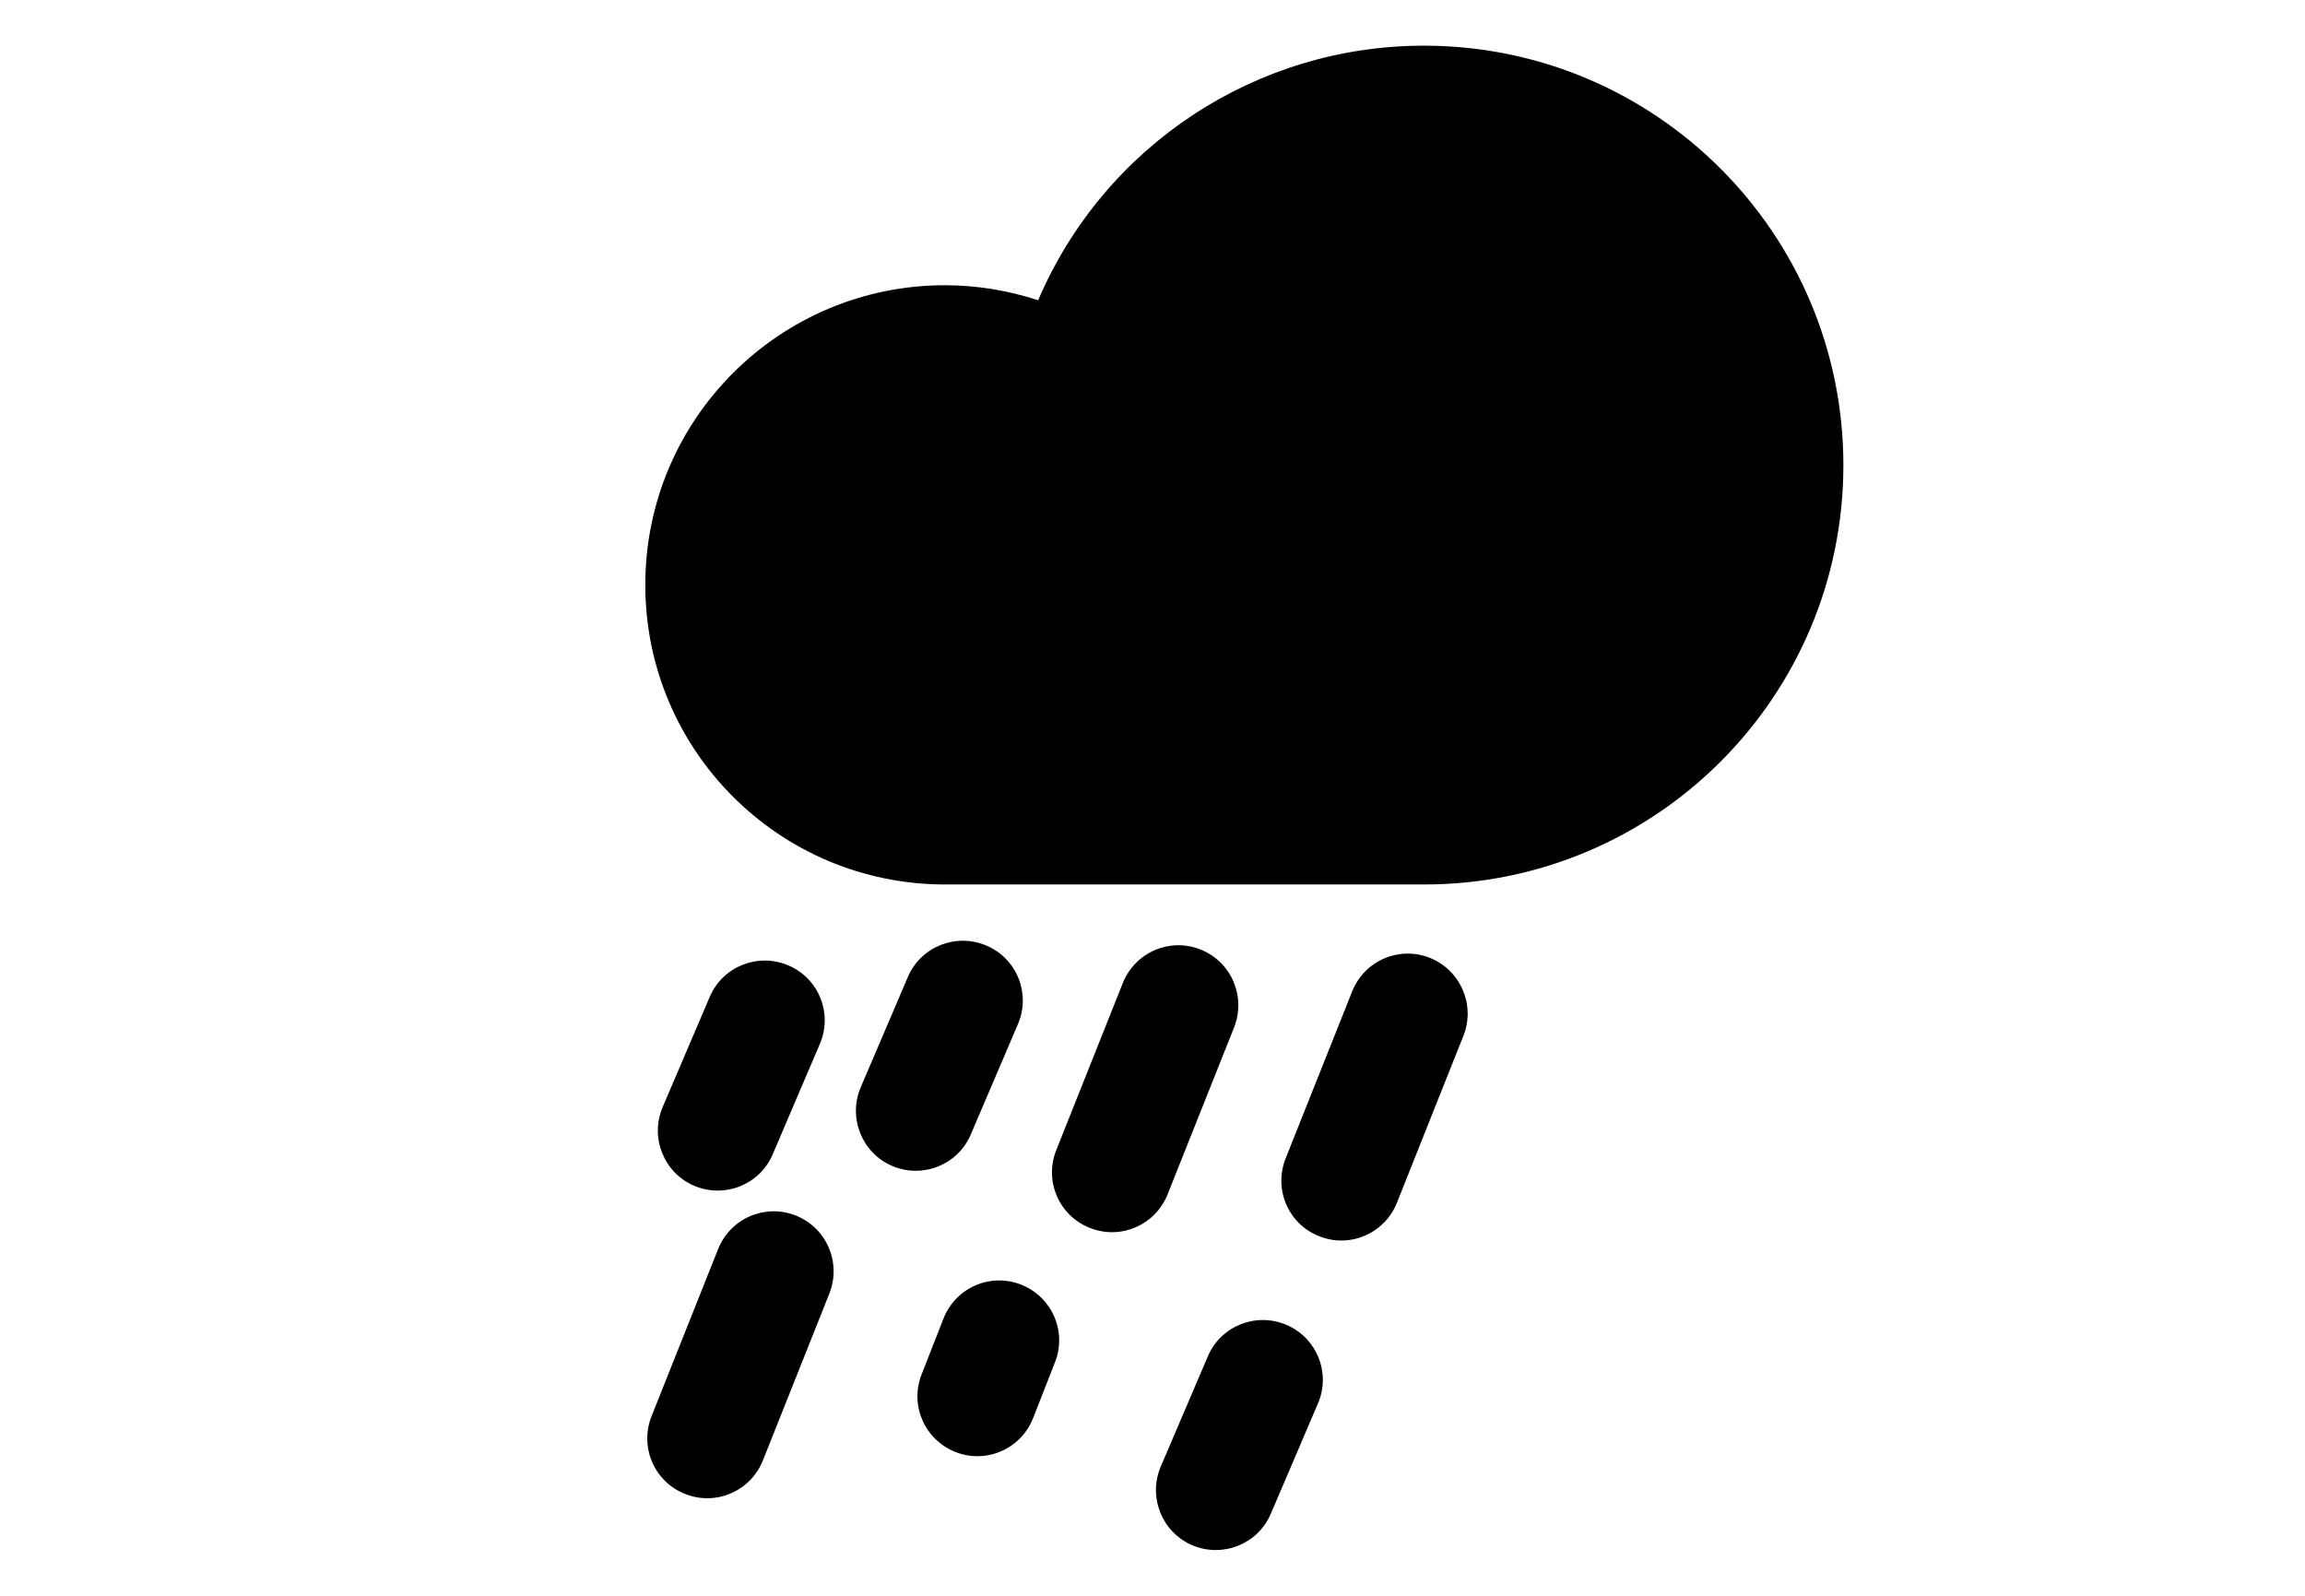 <?xml version="1.0" encoding="utf-8"?>
<!-- Generator: Adobe Illustrator 28.1.0, SVG Export Plug-In . SVG Version: 6.00 Build 0)  -->
<svg version="1.1" id="Layer_1" xmlns="http://www.w3.org/2000/svg" xmlns:xlink="http://www.w3.org/1999/xlink" x="0px" y="0px"
	 viewBox="0 0 110.55 76.54" style="enable-background:new 0 0 110.55 76.54;" xml:space="preserve">
<style type="text/css">
	.st0{display:none;}
	.st1{display:inline;fill:none;}
	.st2{fill:#808080;}
</style>
<g id="Layer_2_00000073722119373351752270000017113015111246931634_" class="st0">
	<line class="st1" x1="-24.13" y1="74.54" x2="142.13" y2="74.54"/>
	<line class="st1" x1="-24.13" y1="2" x2="142.13" y2="2"/>
</g>
<g>
	<g>
		<path class="st2" d="M2198.67,1892.46c-0.07,0.57-0.23,0.93-0.76,1.06c-0.29,0.07-0.57,0.23-0.83,0.38
			c-0.1,0.06-0.14,0.22-0.21,0.33c0.13,0.07,0.27,0.2,0.4,0.19c0.36-0.04,0.72-0.14,1.08-0.21c0.05,0.88-0.09,1.09-1.02,1.35
			c-3.8,1.06-7.59,2.16-11.41,3.14c-3.32,0.85-6.99-1.7-7.41-5.1c-0.21-1.71-0.35-3.42-0.41-5.14c-0.07-2.12-0.85-3.96-1.9-5.76
			c-3.54-6.06-7.03-12.15-10.53-18.23c-0.59-1.03-1.18-2.06-1.78-3.08c-0.15-0.26-0.2-0.43,0.1-0.6c1.1-0.63,2.19-1.27,3.36-1.94
			c0.46,0.78,0.9,1.53,1.34,2.28c4.01,6.95,8.01,13.9,12.02,20.84c1.03,1.78,1.44,3.67,1.26,5.72c-0.12,1.3-0.17,2.62-0.19,3.93
			c-0.03,1.73,1.18,2.9,2.96,2.87c4.48-0.08,8.9-0.63,13.22-1.85C2198.14,1892.59,2198.36,1892.54,2198.67,1892.46z"/>
		<path class="st2" d="M2154.67,1847.29c0.21,0.34,0.41,0.67,0.61,0.99c0.48,0.77,0.96,0.89,1.73,0.45c1.1-0.64,2.19-1.27,3.29-1.91
			c0.77-0.44,1.43-0.39,1.95,0.16c0.55,0.58,0.57,1.34,0.07,2.07c-0.07,0.1-0.11,0.23-0.2,0.44c0.9-0.17,1.6-0.07,2.04,0.72
			c0.44,0.77,0.08,1.43-0.44,2.19c1.05-0.23,1.84-0.03,2.19,0.86c0.42,1.07-0.18,1.75-1.17,2.19c0.03,0.05,0.06,0.09,0.1,0.14
			c0.18,0,0.37,0.01,0.55,0c0.7-0.04,1.36,0.39,1.58,1.02c0.24,0.7-0.01,1.39-0.69,1.78c-1.59,0.93-3.18,1.86-4.77,2.78
			c-1.19,0.68-2.47,1.09-3.82,1.27c-1.35,0.18-2.62,0.6-3.83,1.23c-0.75,0.39-1.23,0.27-1.65-0.46c-1.22-2.11-2.43-4.22-3.64-6.33
			c-0.35-0.61-0.32-1.14,0.18-1.48c1.99-1.39,3.17-3.36,4.11-5.53c0.36-0.83,0.95-1.56,1.45-2.33
			C2154.38,1847.44,2154.51,1847.4,2154.67,1847.29z"/>
		<path class="st2" d="M2140.79,1831.45c0.9-0.11,1.65-0.2,2.4-0.28c0.14-0.01,0.29,0.02,0.42,0.08c2.88,1.33,5.77,2.64,8.62,4.01
			c1.52,0.73,2.62,1.95,3.46,3.39c1.31,2.25,2.58,4.51,3.9,6.75c0.28,0.48,0.2,0.7-0.26,0.95c-1.01,0.54-1.99,1.13-3.07,1.76
			c-0.47-0.79-0.92-1.55-1.37-2.32c-0.92-1.57-1.83-3.15-2.75-4.72c-0.84-1.44-2.15-2.39-3.43-3.38c-2.51-1.94-5.01-3.9-7.51-5.85
			C2141.09,1831.74,2140.99,1831.64,2140.79,1831.45z"/>
	</g>
	<path class="st2" d="M2202.71,1888.81l-4.06,1.24c-0.09,0.03-0.12,0.15-0.09,0.26l0.18,0.6c0.03,0.11,0.13,0.2,0.22,0.17l1.37-0.42
		l3.36,11.05l1.07,1.13l0.26-1.52l-3.36-11.05l1.37-0.42c0.09-0.03,0.12-0.15,0.09-0.26l-0.18-0.6
		C2202.9,1888.87,2202.79,1888.79,2202.71,1888.81z"/>
</g>
<path d="M-38.52,74.27C-38.63,74.42-38.51,74.26-38.52,74.27L-38.52,74.27z"/>
<g>
	<path d="M68.29,2.19c-8.05,0-15.33,4.8-18.5,12.21c-1.44-0.47-2.95-0.72-4.47-0.72c-7.93,0-14.37,6.43-14.37,14.36
		c-0.01,7.94,6.42,14.37,14.36,14.38h22.99c11.11,0,20.11-9.01,20.11-20.11C88.41,11.2,79.4,2.19,68.29,2.19"/>
	<path d="M47.31,45.35c-1.46-0.62-3.15,0.05-3.77,1.51l-2.26,5.29c-0.62,1.46,0.06,3.15,1.51,3.77c1.46,0.62,3.15-0.05,3.77-1.51
		l2.26-5.29C49.45,47.66,48.77,45.97,47.31,45.35"/>
	<path d="M61.7,63.54c-1.46-0.62-3.15,0.05-3.77,1.51l-2.26,5.29c-0.62,1.46,0.06,3.15,1.51,3.77c1.46,0.62,3.15-0.05,3.77-1.51
		l2.26-5.29C63.84,65.85,63.16,64.17,61.7,63.54"/>
	<path d="M37.81,46.3c-1.46-0.62-3.15,0.05-3.77,1.51l-2.26,5.29c-0.62,1.46,0.06,3.15,1.51,3.77c1.46,0.62,3.15-0.05,3.77-1.51
		l2.26-5.29C39.95,48.61,39.27,46.92,37.81,46.3"/>
	<path d="M57.58,45.54c-1.47-0.59-3.14,0.13-3.73,1.61l-3.19,8.01c-0.59,1.48,0.13,3.15,1.61,3.73c1.47,0.59,3.14-0.13,3.73-1.61
		l3.19-8.01C59.77,47.79,59.05,46.12,57.58,45.54"/>
	<path d="M68.58,45.94c-1.47-0.59-3.14,0.13-3.73,1.61l-3.19,8.01c-0.59,1.48,0.13,3.15,1.61,3.73c1.47,0.59,3.14-0.13,3.73-1.61
		l3.19-8.01C70.77,48.2,70.05,46.53,68.58,45.94"/>
	<path d="M38.17,58.3c-1.47-0.59-3.14,0.13-3.73,1.61l-3.19,8.01c-0.59,1.48,0.13,3.15,1.61,3.73c1.47,0.59,3.14-0.13,3.73-1.61
		l3.19-8.01C40.36,60.55,39.64,58.88,38.17,58.3"/>
	<path d="M48.97,61.61c-1.48-0.58-3.14,0.15-3.72,1.63l-1.05,2.68c-0.58,1.48,0.15,3.14,1.63,3.72c1.48,0.58,3.14-0.15,3.72-1.63
		l1.05-2.68C51.18,63.85,50.45,62.19,48.97,61.61"/>
</g>
</svg>
